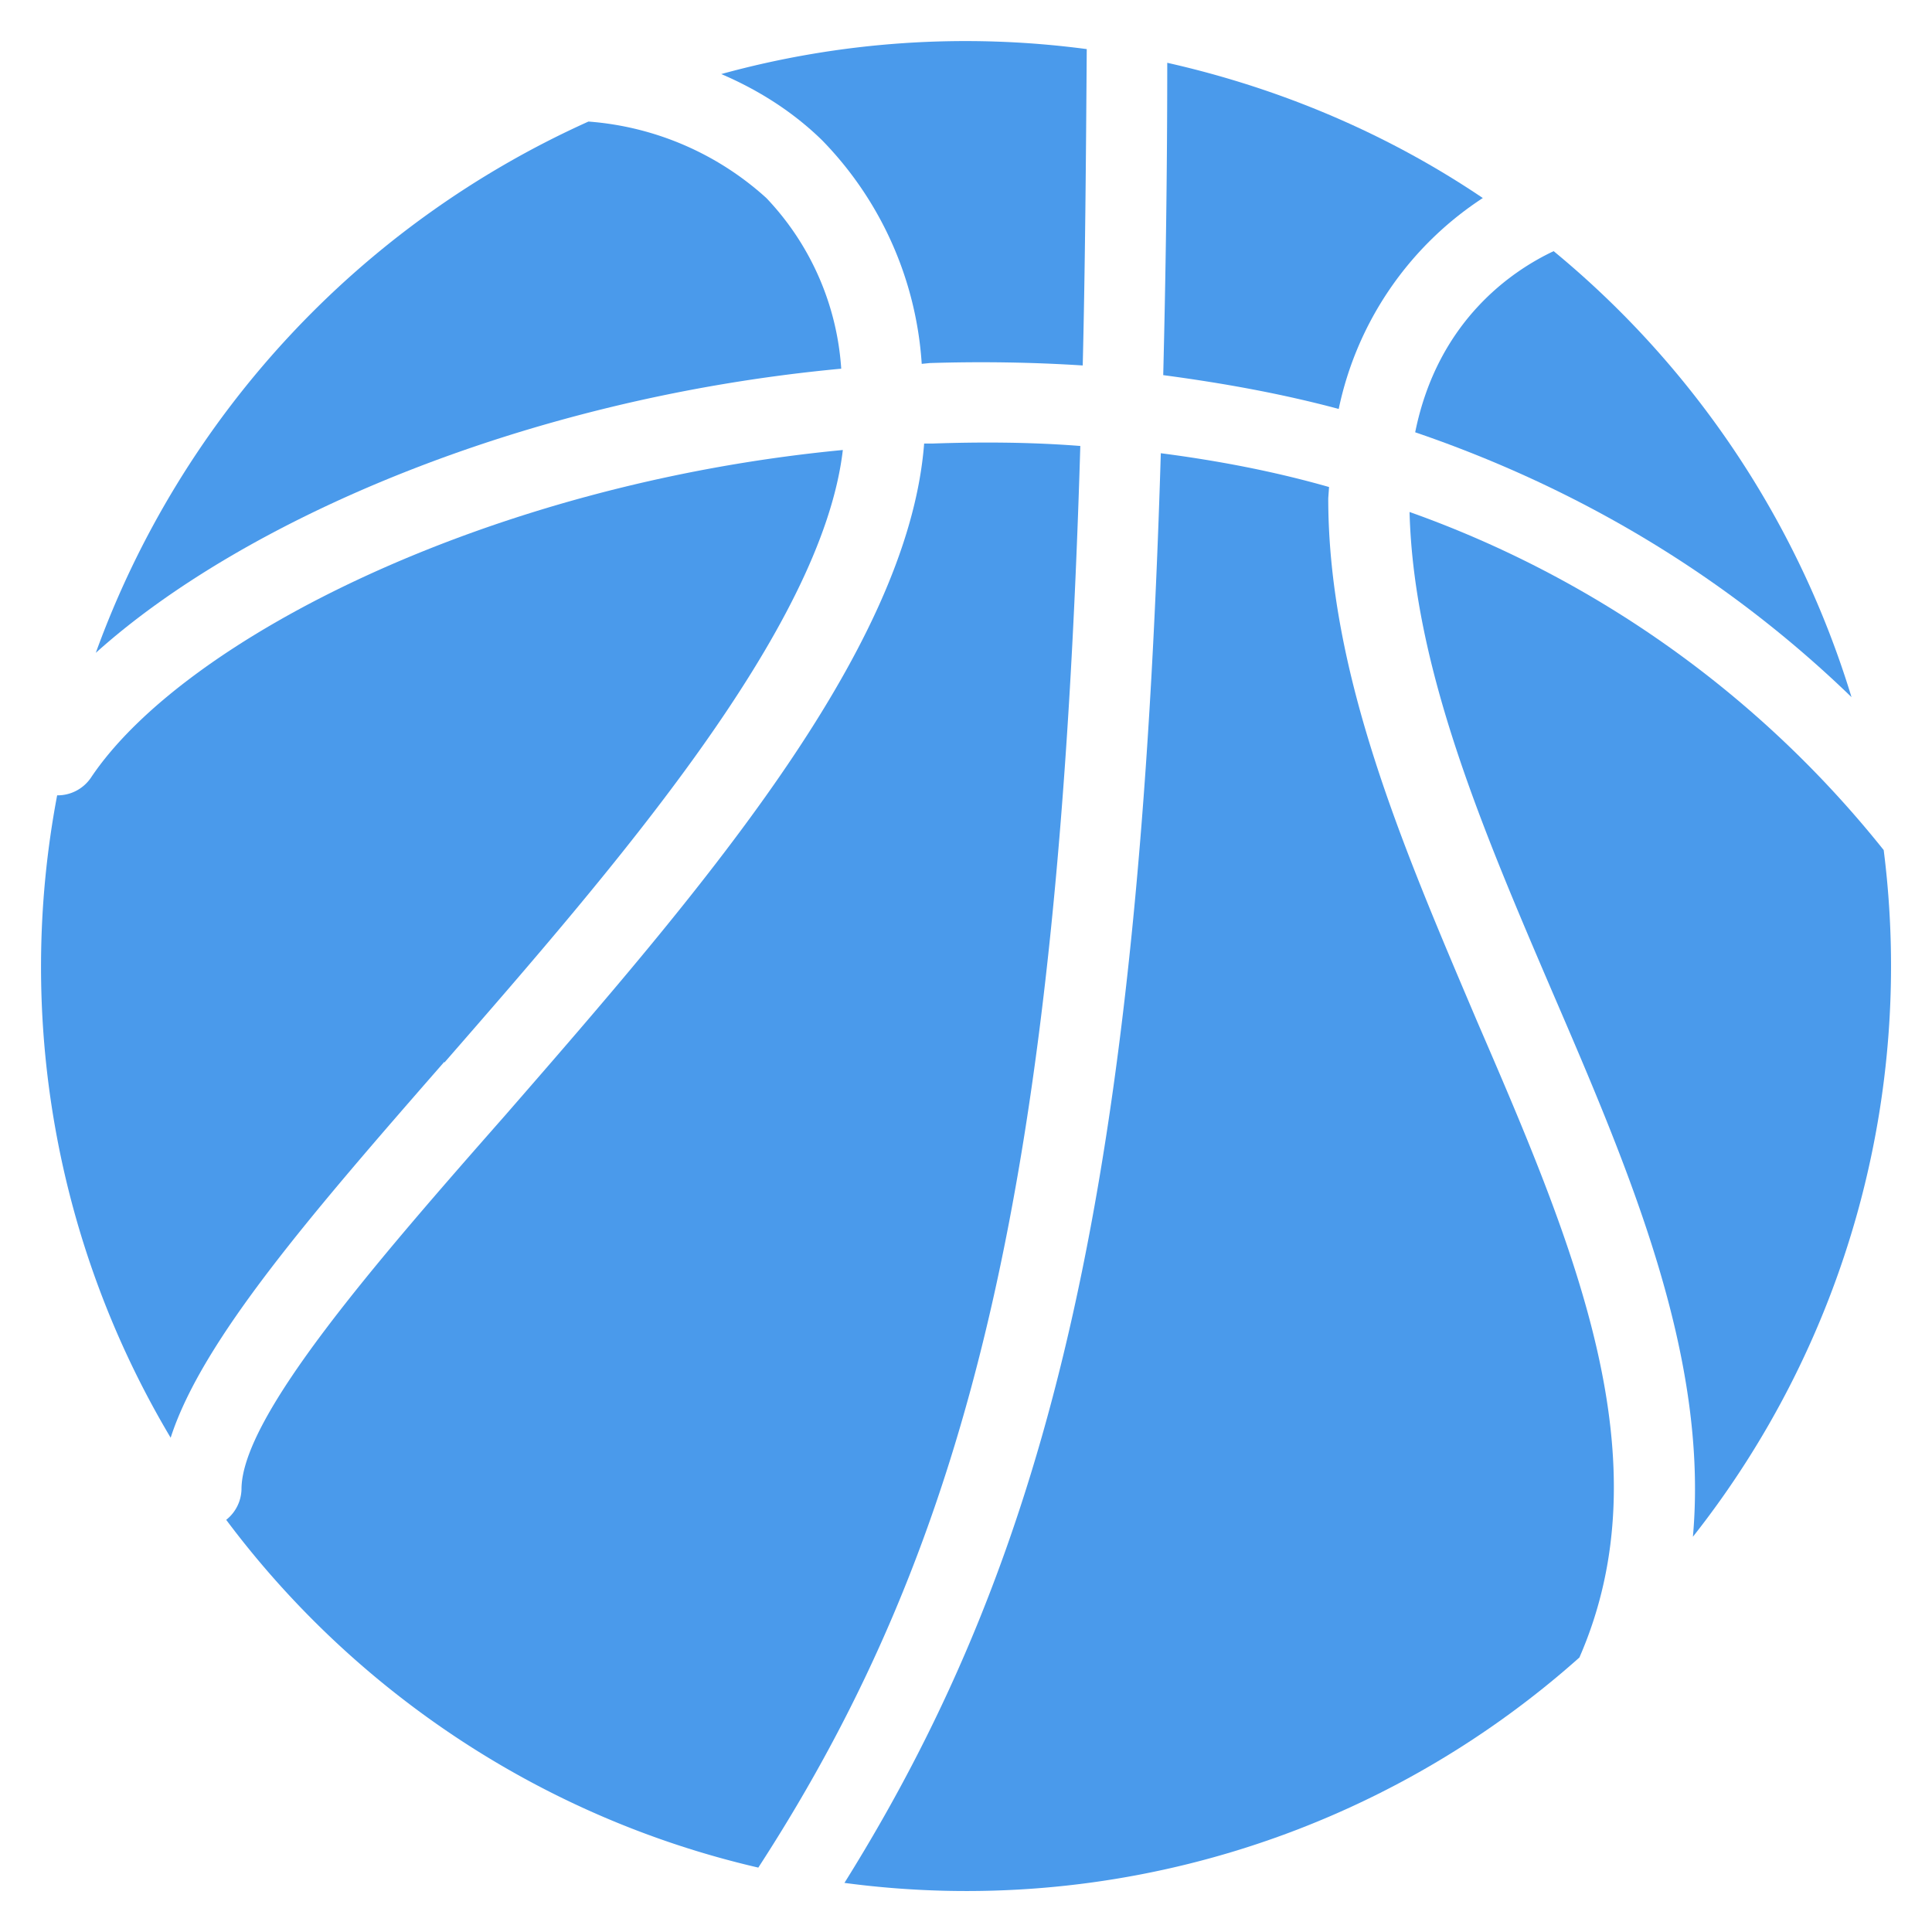 <svg xmlns="http://www.w3.org/2000/svg" xmlns:xlink="http://www.w3.org/1999/xlink" width="24" height="24" viewBox="0 0 24 24"><defs><path id="qusia" d="M40.21 474.74a4.38 4.38 0 0 1 1.24 2.78l.1-.01c.64-.02 1.28-.01 1.9.03.03-1.22.04-2.54.05-3.93a11.43 11.43 0 0 0-4.54.31c.42.18.86.44 1.25.82z"/><path id="qusib" d="M40.45 477.58a3.4 3.4 0 0 0-.93-2.12 3.7 3.7 0 0 0-2.21-.95 11.55 11.55 0 0 0-6.12 6.6c1.81-1.63 5.29-3.16 9.26-3.53z"/><path id="qusic" d="M47.58 478.37c2.05.7 3.88 1.8 5.42 3.29a11.53 11.53 0 0 0-3.7-5.54c-.51.24-1.44.86-1.72 2.25z"/><path id="qusid" d="M44.5 473.78c0 1.37-.02 2.67-.05 3.88.75.1 1.47.23 2.18.42a4.14 4.14 0 0 1 1.79-2.62c-1.17-.79-2.5-1.36-3.92-1.68z"/><path id="qusie" d="M35.52 486.2c2.1-2.41 4.69-5.38 4.95-7.61-4.4.42-8.19 2.35-9.34 4.07a.5.5 0 0 1-.42.22 11.43 11.43 0 0 0 1.41 7.98c.39-1.21 1.74-2.77 3.4-4.67z"/><path id="qusif" d="M47.51 479.36c.05 1.94.92 3.97 1.76 5.93.97 2.25 1.96 4.55 1.76 6.8a11.44 11.44 0 0 0 2.37-8.53 13.18 13.18 0 0 0-5.89-4.2z"/><path id="qusig" d="M43.42 478.54c-.64-.05-1.26-.05-1.84-.03h-.1c-.2 2.6-2.85 5.64-5.2 8.34-1.62 1.84-3.28 3.75-3.28 4.65a.5.5 0 0 1-.19.38c1.6 2.14 3.93 3.7 6.61 4.32 2.66-4.1 3.73-8.61 4-17.66z"/><path id="qusih" d="M48.35 485.69c-.9-2.12-1.85-4.3-1.85-6.5l.01-.14c-.7-.2-1.4-.33-2.09-.42-.27 8.98-1.33 13.6-3.93 17.76a11.44 11.44 0 0 0 9.13-2.8c1.07-2.45-.06-5.1-1.27-7.9z"/></defs><g><g transform="translate(-30 -473)"><g><use fill="#4a9aeb" xlink:href="#qusia"/></g><g><use fill="#4a9aeb" xlink:href="#qusib"/></g><g><use fill="#4a9aeb" xlink:href="#qusic"/></g><g><use fill="#4a9aeb" xlink:href="#qusid"/></g><g><use fill="#4a9aeb" xlink:href="#qusie"/></g><g><use fill="#4a9aeb" xlink:href="#qusif"/></g><g><use fill="#4a9aeb" xlink:href="#qusig"/></g><g><use fill="#4a9aeb" xlink:href="#qusih"/></g></g></g></svg>